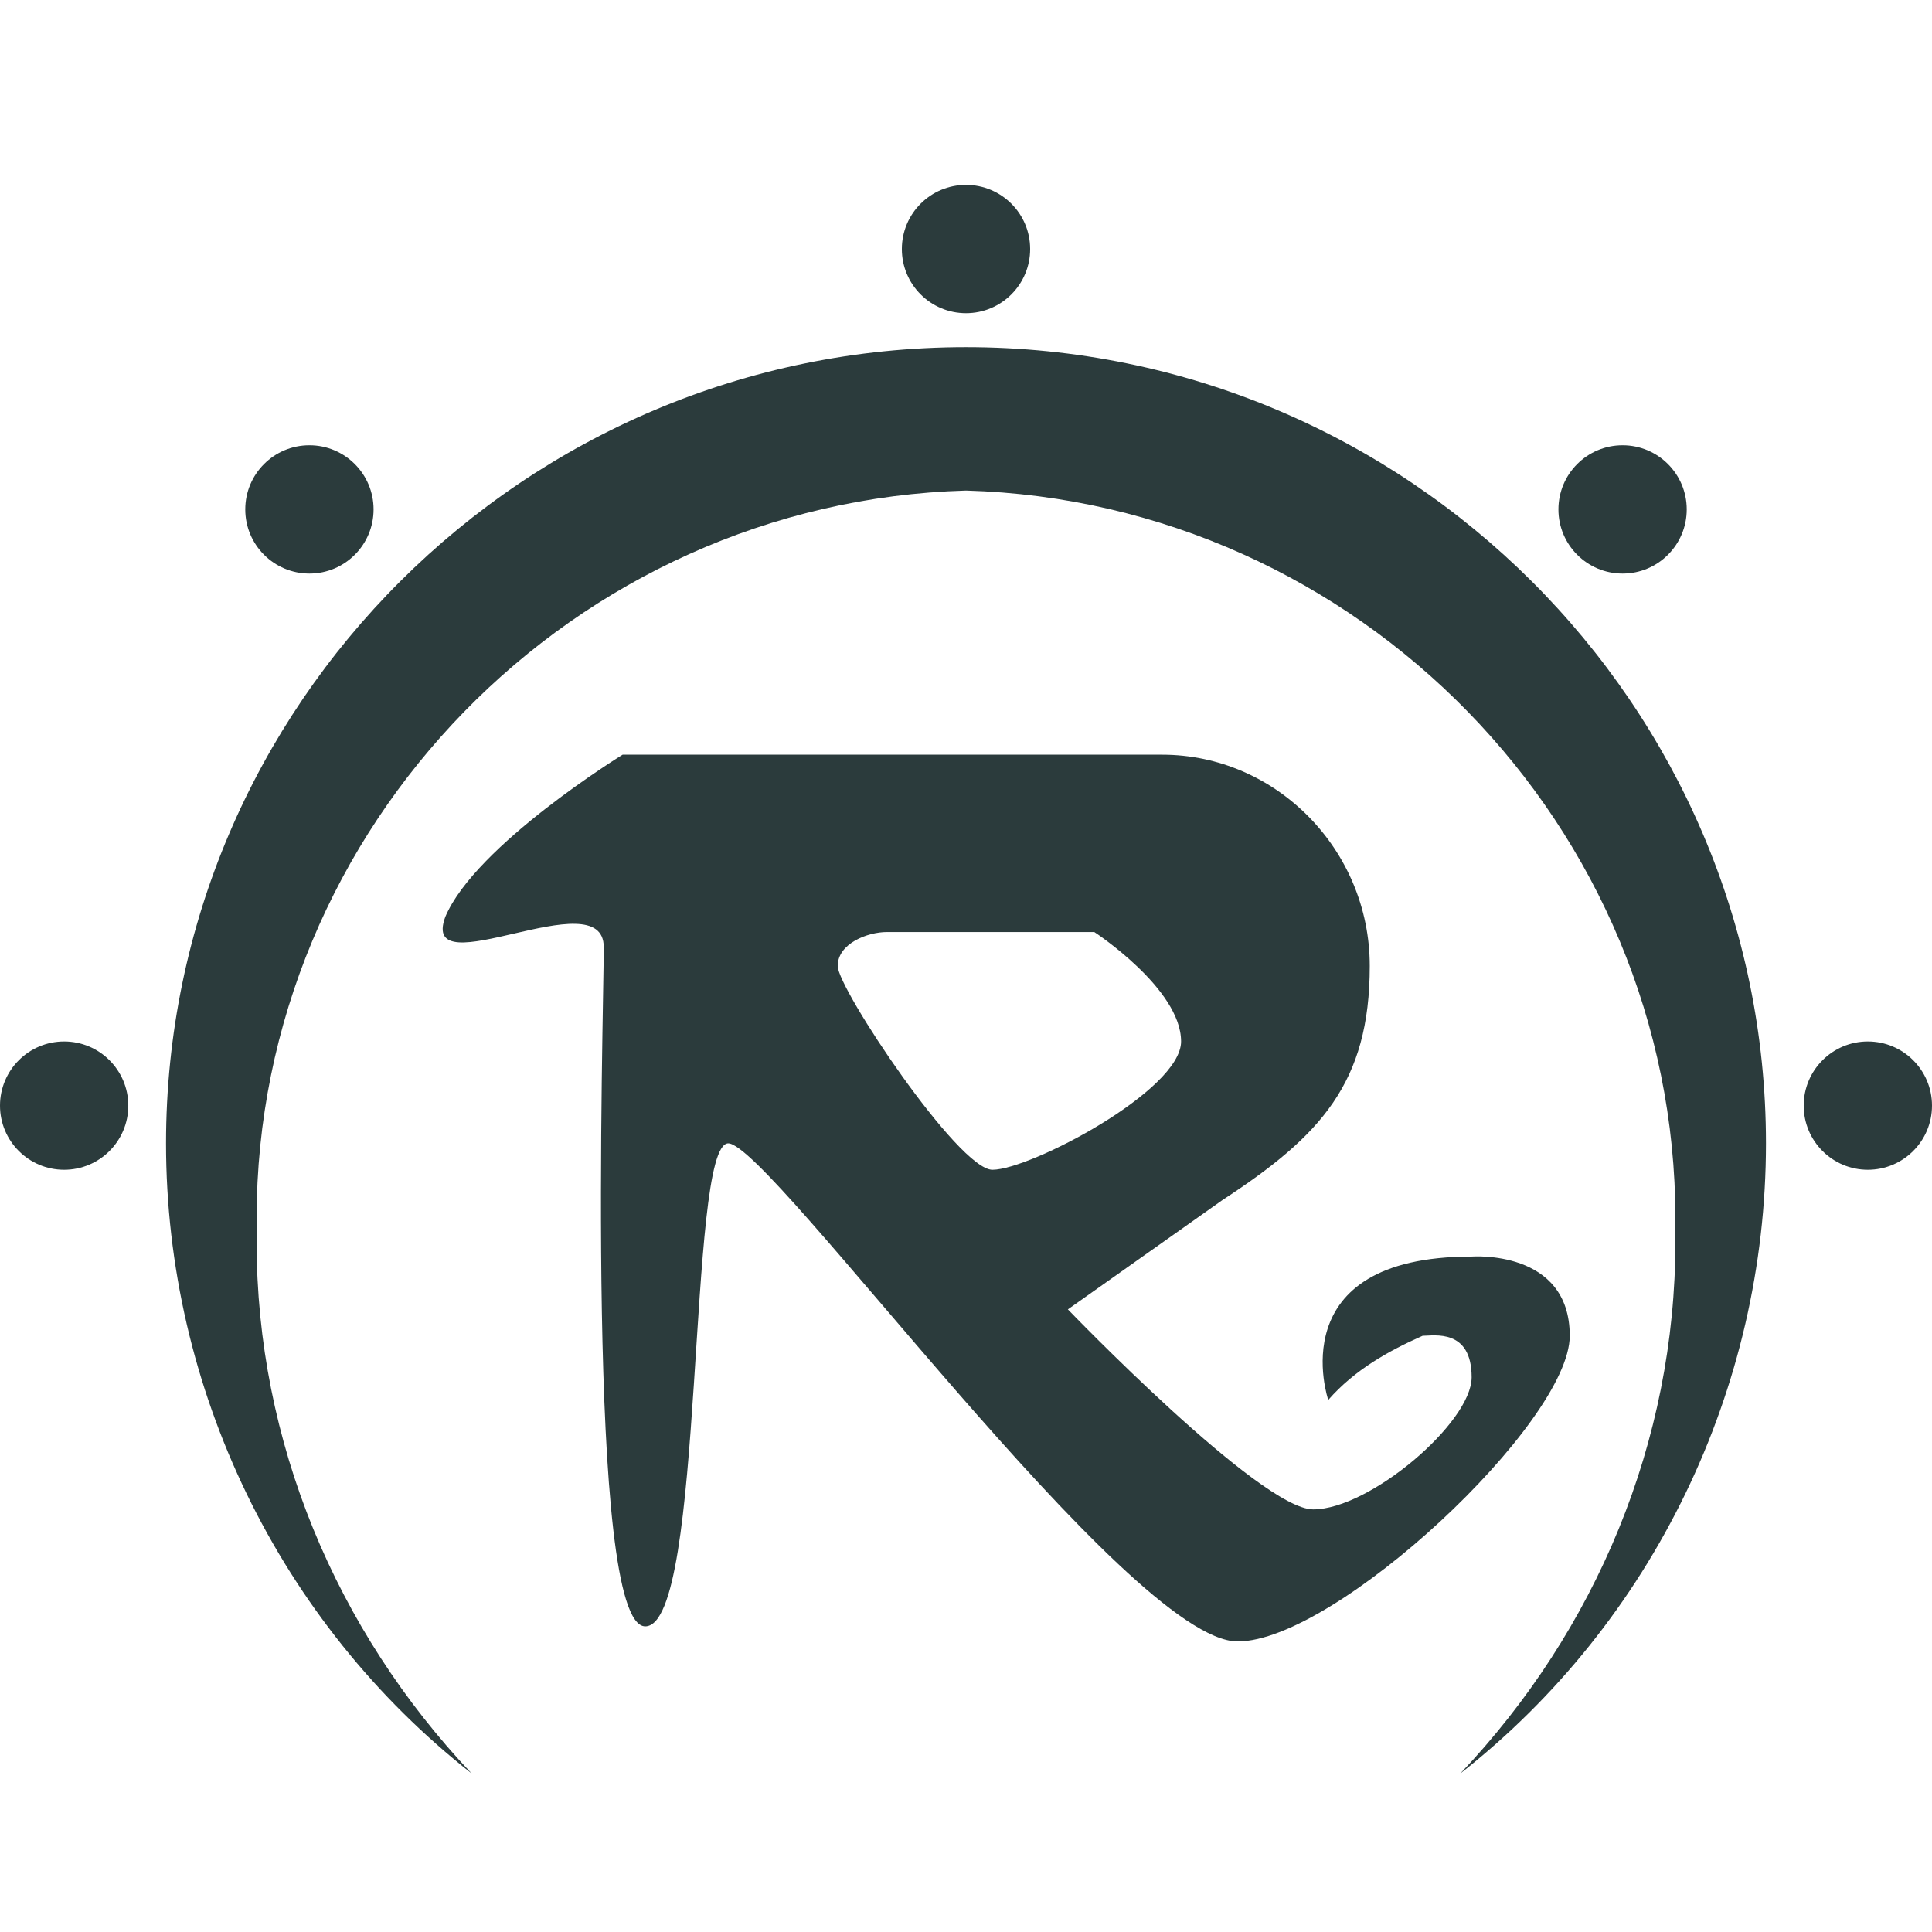 <?xml version="1.0" encoding="UTF-8"?>
<!DOCTYPE svg PUBLIC "-//W3C//DTD SVG 1.1//EN" "http://www.w3.org/Graphics/SVG/1.1/DTD/svg11.dtd">
<!-- Creator: CorelDRAW X8 -->
<svg xmlns="http://www.w3.org/2000/svg" xml:space="preserve" width="512px" height="512px" version="1.1" style="shape-rendering:geometricPrecision; text-rendering:geometricPrecision; image-rendering:optimizeQuality; fill-rule:evenodd; clip-rule:evenodd"
viewBox="0 0 512 512"
 xmlns:xlink="http://www.w3.org/1999/xlink"
 data-name="draw on this one">
 <defs>
  <style type="text/css">
   <![CDATA[
    .fil0 {fill:#2B3B3C}
   ]]>
  </style>
 </defs>
 <g id="Layer_x0020_1">
  <path class="fil0" d="M256 92c0,0 0,0 0,0 -117,0 -212,95 -212,211 0,65 30,127 81,167 -36,-38 -57,-88 -57,-141 0,0 0,-1 0,-1 0,-2 0,-3 0,-5 0,-104 84,-190 188,-193 104,3 188,89 188,193 0,2 0,3 0,5 0,0 0,1 0,1 0,53 -21,103 -57,141 51,-40 81,-102 81,-167 0,-116 -95,-211 -212,-211 0,0 0,0 0,0l0 0z"/>
  <circle class="fil0" cx="256" cy="66" r="17"/>
  <circle class="fil0" cx="82" cy="135" r="17"/>
  <circle class="fil0" cx="17" cy="293" r="17"/>
  <circle class="fil0" cx="430" cy="135" r="17"/>
  <circle class="fil0" cx="495" cy="293" r="17"/>
  <path class="fil0" d="M390 333c-51,0 -38,38 -38,38 7,-8 16,-13 25,-17 3,0 13,-2 13,11 0,12 -27,35 -42,35 -14,0 -65,-53 -65,-53l41 -29c26,-17 39,-31 39,-62 0,-31 -25,-56 -55,-56 0,0 0,0 0,0l-143 0c0,0 -39,24 -47,43 -7,19 42,-10 42,8 0,18 -5,180 11,180 16,0 11,-128 22,-128 11,0 106,132 135,132 26,0 88,-58 88,-81 0,-23 -26,-21 -26,-21zm-168 -77c0,-6 8,-9 13,-9l55 0c0,0 23,15 23,29 0,13 -40,34 -50,34 -9,0 -41,-48 -41,-54z"/>
 </g>
</svg>
